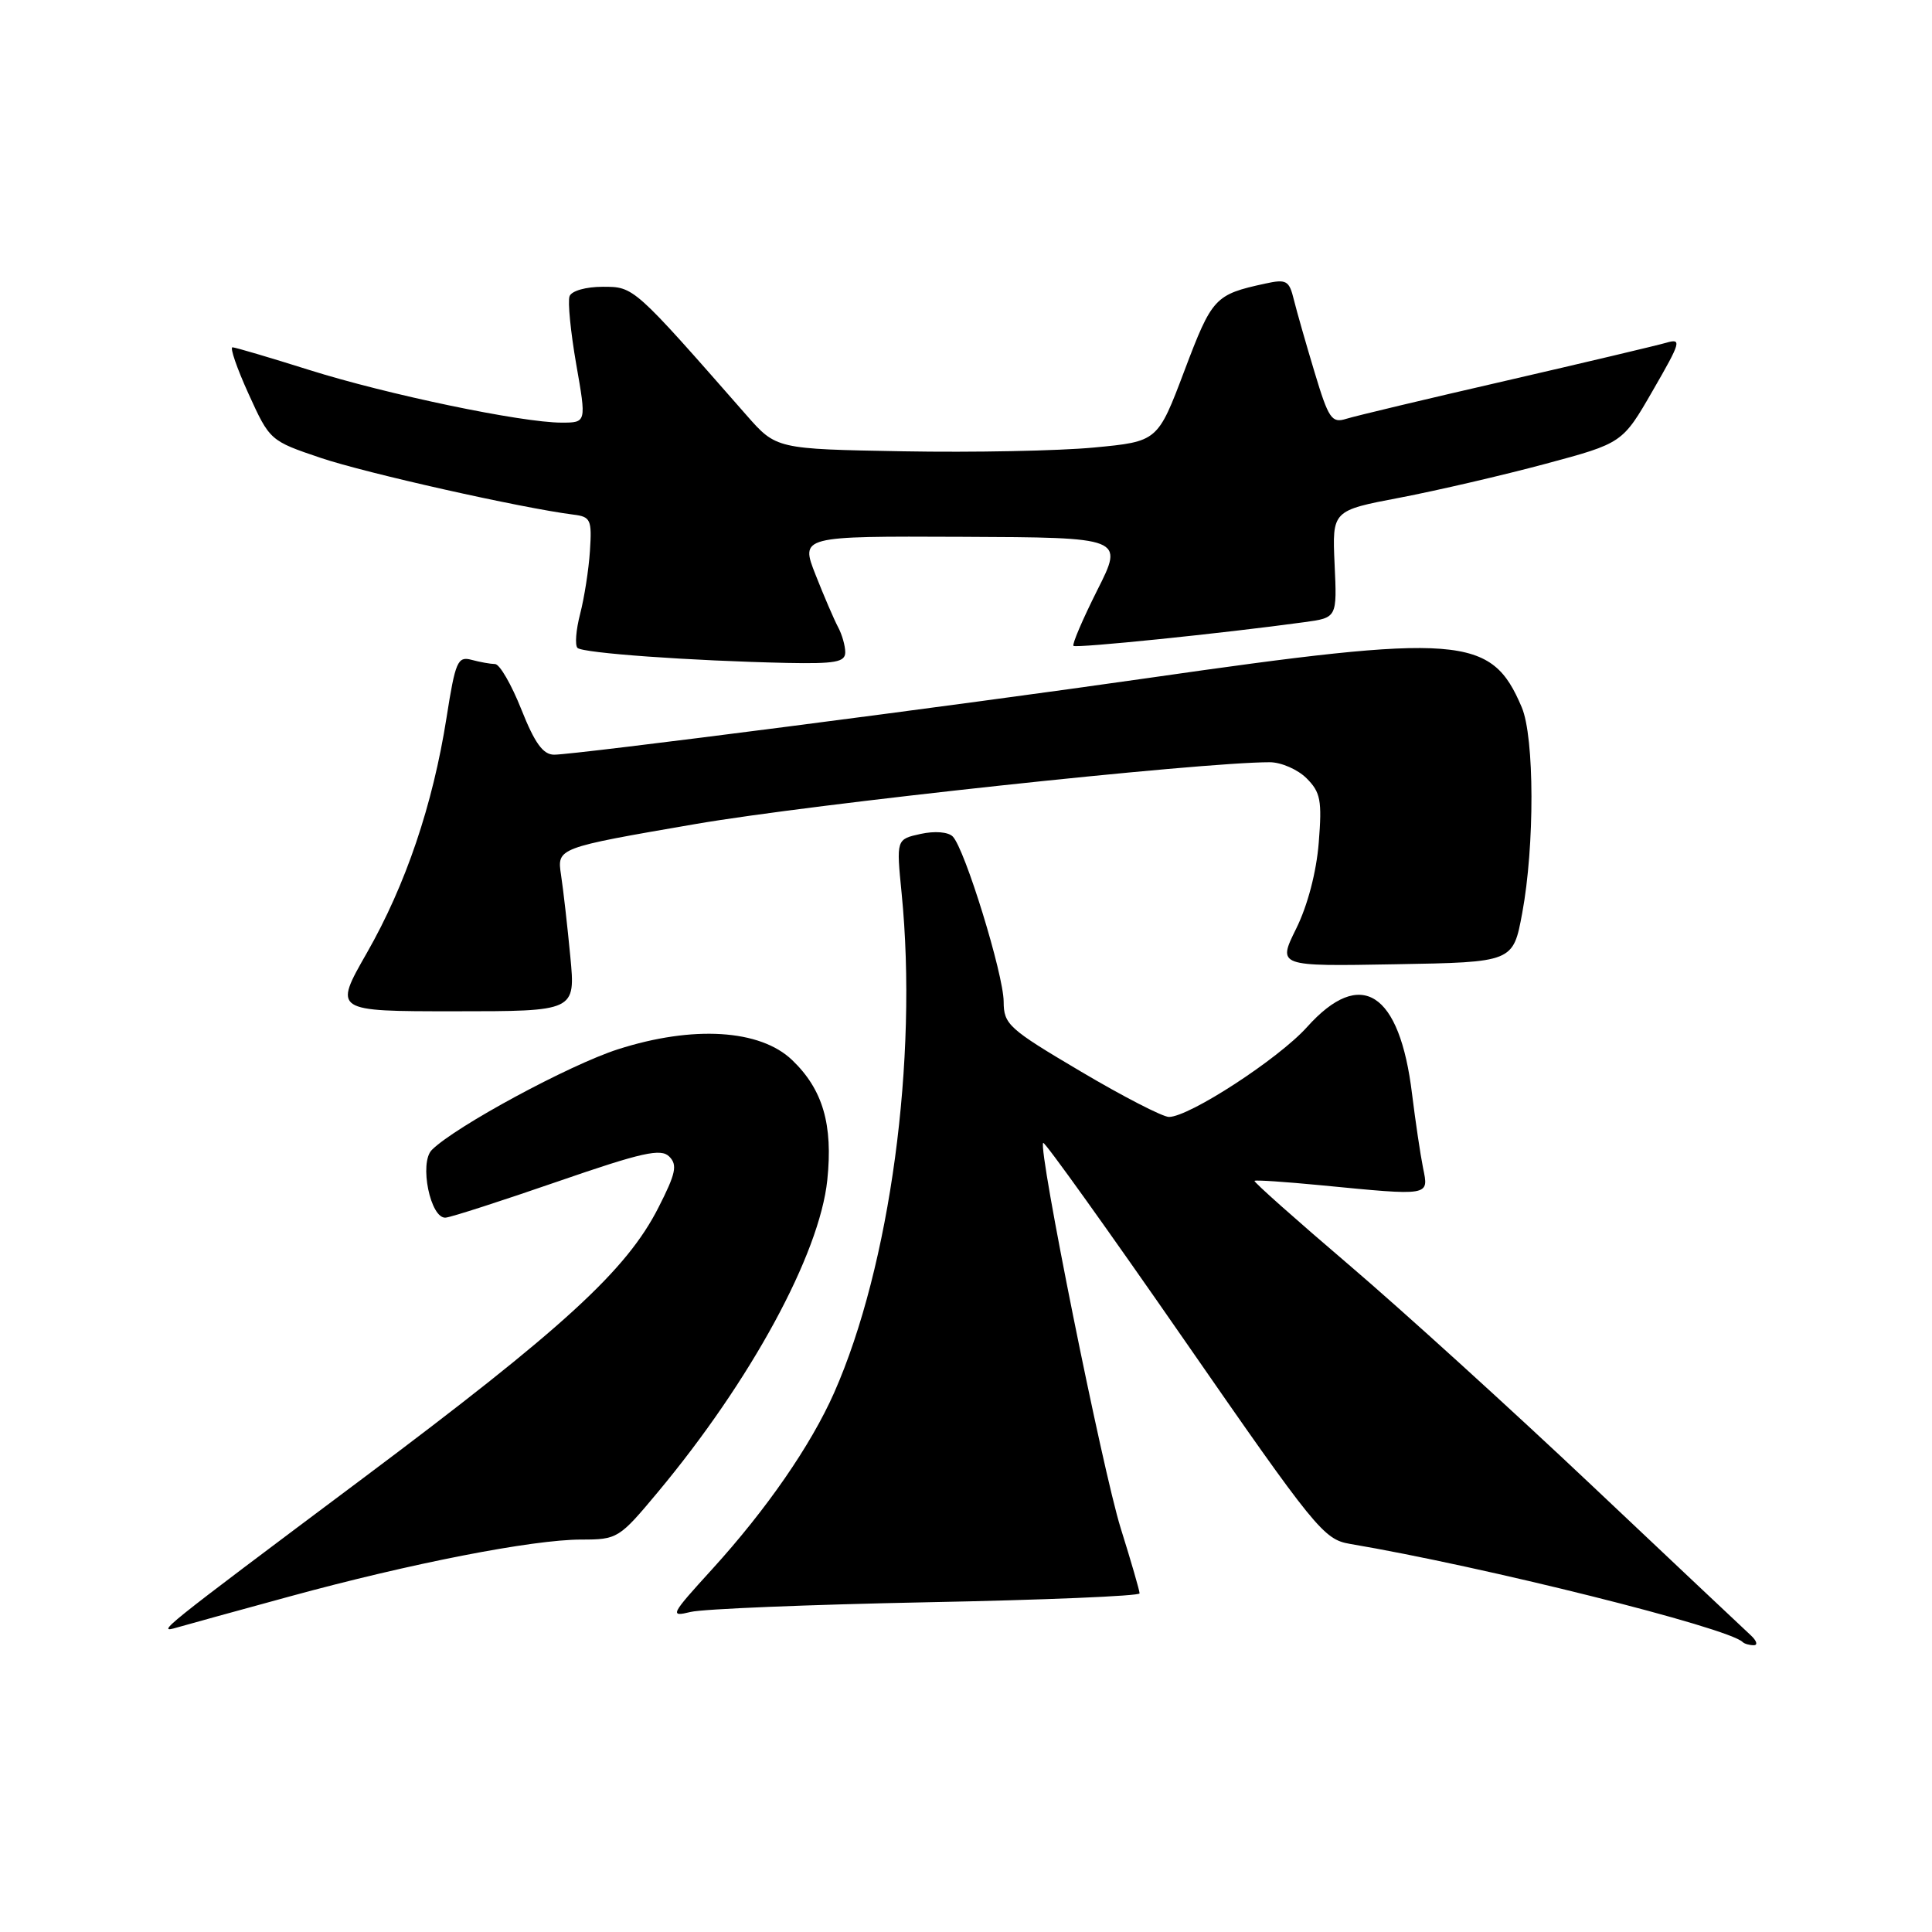 <?xml version="1.0" encoding="UTF-8" standalone="no"?>
<!DOCTYPE svg PUBLIC "-//W3C//DTD SVG 1.1//EN" "http://www.w3.org/Graphics/SVG/1.1/DTD/svg11.dtd" >
<svg xmlns="http://www.w3.org/2000/svg" xmlns:xlink="http://www.w3.org/1999/xlink" version="1.1" viewBox="0 0 256 256">
 <g >
 <path fill="currentColor"
d=" M 231.96 216.66 C 231.16 215.92 221.72 207.03 211.00 196.90 C 200.28 186.77 185.75 173.58 178.73 167.59 C 171.71 161.60 166.08 156.60 166.23 156.47 C 166.38 156.33 170.32 156.60 175.00 157.05 C 189.62 158.47 189.33 158.52 188.56 154.75 C 188.20 152.96 187.55 148.57 187.11 145.00 C 185.47 131.40 180.33 128.12 173.18 136.10 C 169.41 140.30 157.58 148.00 154.89 148.00 C 154.07 148.00 148.80 145.29 143.20 141.97 C 133.64 136.32 133.00 135.74 132.99 132.72 C 132.97 129.09 127.84 112.44 126.24 110.84 C 125.63 110.23 123.86 110.09 121.98 110.50 C 118.76 111.21 118.76 111.21 119.47 118.36 C 121.65 140.34 117.94 167.77 110.53 184.54 C 107.44 191.52 101.58 199.99 94.38 207.91 C 88.83 214.00 88.69 214.28 91.52 213.59 C 93.16 213.19 107.21 212.62 122.75 212.31 C 138.29 212.01 151.00 211.48 151.00 211.13 C 151.00 210.78 149.88 206.90 148.50 202.50 C 146.09 194.77 137.51 152.15 138.23 151.44 C 138.42 151.24 146.82 162.98 156.90 177.52 C 174.28 202.60 175.40 203.98 178.86 204.57 C 196.59 207.57 229.00 215.67 230.91 217.58 C 231.14 217.81 231.80 218.00 232.38 218.00 C 232.96 218.00 232.77 217.40 231.96 216.66 Z  M 38.38 211.54 C 54.47 207.14 70.59 204.00 77.01 204.00 C 81.82 204.00 82.04 203.86 87.14 197.75 C 99.51 182.92 108.59 166.20 109.62 156.37 C 110.39 149.00 109.03 144.36 104.96 140.46 C 100.71 136.39 91.81 135.85 81.87 139.04 C 75.43 141.11 60.35 149.26 57.23 152.36 C 55.50 154.07 57.04 161.57 59.07 161.34 C 59.86 161.26 66.54 159.10 73.92 156.55 C 85.10 152.69 87.57 152.14 88.68 153.25 C 89.79 154.36 89.55 155.49 87.25 160.00 C 83.02 168.34 74.65 176.00 48.00 195.95 C 20.99 216.17 20.59 216.49 23.50 215.64 C 24.60 215.32 31.30 213.47 38.38 211.54 Z  M 75.57 126.75 C 75.19 122.76 74.64 117.89 74.34 115.93 C 73.80 112.35 73.80 112.35 92.15 109.19 C 107.56 106.53 159.03 100.99 168.25 101.00 C 169.76 101.00 171.96 101.96 173.13 103.13 C 174.98 104.98 175.19 106.06 174.74 111.66 C 174.43 115.56 173.26 120.01 171.75 123.05 C 169.28 128.05 169.28 128.05 184.88 127.77 C 200.49 127.50 200.49 127.50 201.70 121.00 C 203.36 112.08 203.33 97.71 201.64 93.72 C 197.60 84.19 193.66 83.88 152.00 89.86 C 126.69 93.49 76.24 100.00 73.43 100.00 C 71.96 100.00 70.86 98.48 69.08 94.00 C 67.77 90.70 66.20 87.99 65.60 87.99 C 64.99 87.98 63.59 87.73 62.48 87.43 C 60.64 86.94 60.34 87.63 59.17 95.08 C 57.35 106.66 53.76 117.25 48.62 126.25 C 44.19 134.00 44.19 134.00 60.23 134.00 C 76.26 134.00 76.26 134.00 75.57 126.75 Z  M 112.00 86.43 C 112.00 85.57 111.57 84.06 111.04 83.08 C 110.52 82.10 109.18 78.99 108.07 76.17 C 106.05 71.04 106.05 71.04 127.48 71.13 C 148.92 71.22 148.92 71.22 145.39 78.21 C 143.46 82.06 142.04 85.37 142.24 85.58 C 142.58 85.91 161.98 83.93 172.84 82.44 C 177.17 81.85 177.17 81.85 176.84 74.75 C 176.52 67.65 176.52 67.65 185.51 65.94 C 190.46 64.99 199.12 62.98 204.75 61.47 C 214.99 58.72 214.99 58.72 219.01 51.74 C 222.74 45.28 222.87 44.81 220.77 45.42 C 219.52 45.78 209.95 48.05 199.50 50.46 C 189.05 52.86 179.54 55.13 178.37 55.50 C 176.46 56.10 176.04 55.48 174.19 49.33 C 173.06 45.58 171.82 41.24 171.44 39.70 C 170.82 37.16 170.46 36.96 167.63 37.58 C 160.97 39.03 160.61 39.42 156.95 49.10 C 153.40 58.50 153.40 58.50 144.95 59.30 C 140.30 59.74 128.93 59.97 119.68 59.80 C 102.85 59.50 102.85 59.50 98.90 55.00 C 83.91 37.91 84.01 38.00 79.86 38.00 C 77.64 38.00 75.73 38.54 75.47 39.25 C 75.21 39.94 75.61 43.99 76.35 48.25 C 77.71 56.00 77.71 56.00 74.41 56.00 C 69.13 56.00 51.27 52.27 40.97 49.02 C 35.76 47.38 31.19 46.03 30.81 46.02 C 30.43 46.01 31.39 48.79 32.94 52.20 C 35.74 58.36 35.79 58.41 42.52 60.68 C 48.47 62.69 69.11 67.32 75.98 68.19 C 78.27 68.47 78.44 68.86 78.17 73.00 C 78.01 75.47 77.42 79.23 76.87 81.35 C 76.32 83.47 76.16 85.49 76.52 85.85 C 77.21 86.54 91.48 87.56 104.25 87.84 C 110.69 87.97 112.00 87.73 112.00 86.43 Z "/>
</g>
</svg>